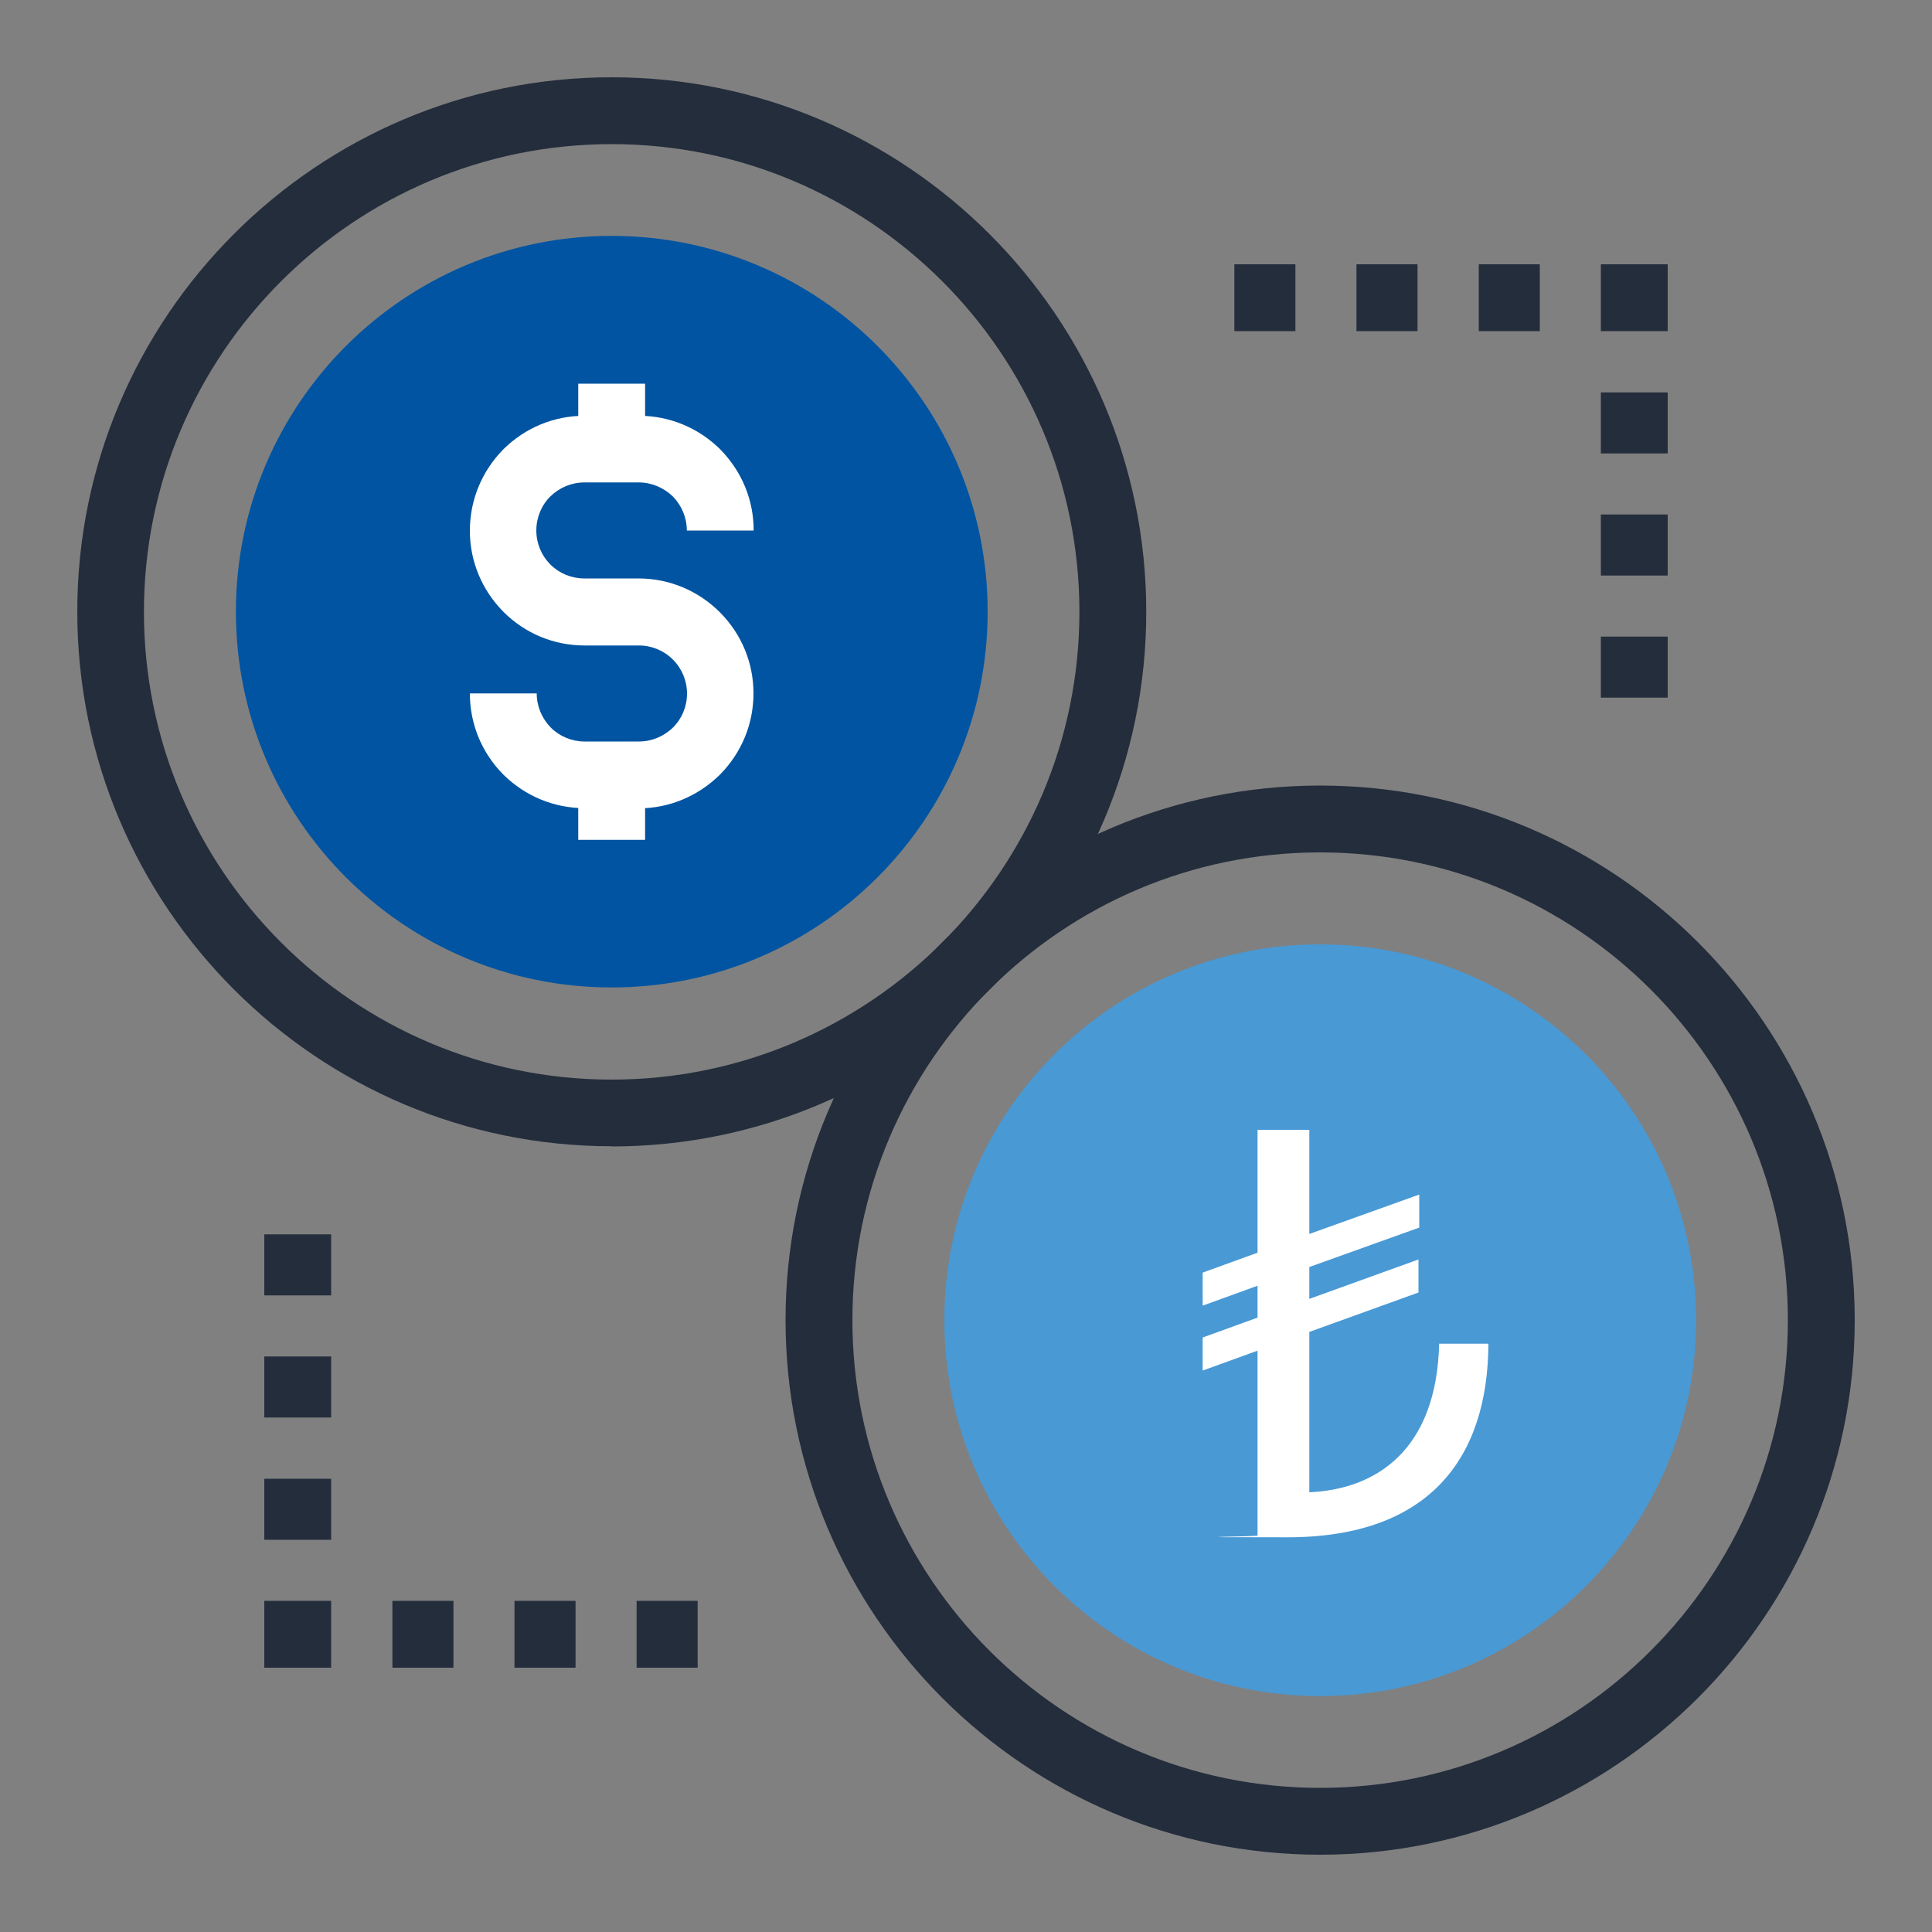 <?xml version="1.0" encoding="UTF-8"?>
<svg id="Layer_1" xmlns="http://www.w3.org/2000/svg" version="1.1" viewBox="0 0 1000 1000">
  <rect x="0" y="0" width="1000" height="1000" fill="#808080" stroke="none"/>
  <!-- Generator: Adobe Illustrator 29.2.1, SVG Export Plug-In . SVG Version: 2.1.0 Build 116)  -->
  <defs>
    <style>
      .st0 {
        fill: #4999d5;
      }

      .st1 {
        fill: #242d3c;
      }

      .st2 {
        fill: #0054a1;
      }

      .st3 {
        fill: #fff;
      }
    </style>
  </defs>
  <path class="st2" d="M511.2,316.6c0,107.4-87.2,194.5-194.6,194.5s-194.5-87.1-194.5-194.5,87.1-194.5,194.5-194.5,194.6,87.1,194.6,194.5Z"/>
  <path class="st1" d="M316.6,593.3h0c-152.5,0-276.6-124.1-276.6-276.7S164.1,40,316.6,40s276.7,124.1,276.7,276.7c0,152.6-124.2,276.7-276.7,276.7ZM316.6,74.6c-133.5,0-242.1,108.6-242.1,242.1s108.6,242.1,242.1,242.1,242.1-108.6,242.1-242.1c0-133.5-108.6-242.1-242.1-242.1Z"/>
  <path class="st3" d="M330.7,418.3h-28.1c-15.8,0-30.7-6.2-42-17.3-11.3-11.4-17.4-26.3-17.4-42.1h34.6c0,6.6,2.6,12.9,7.3,17.7,4.6,4.6,10.9,7.2,17.5,7.2h28.1c6.6,0,12.9-2.6,17.7-7.3,4.6-4.6,7.2-10.9,7.2-17.5s-2.6-12.9-7.3-17.6c-4.7-4.7-11-7.3-17.6-7.3h-28.1c-15.9,0-30.8-6.2-42-17.4-11.2-11.3-17.4-26.2-17.4-42,0-15.9,6.2-30.8,17.3-42.1,11.4-11.3,26.3-17.4,42.1-17.4h28.1c15.7,0,30.6,6.1,41.9,17.2,11.4,11.5,17.5,26.4,17.5,42.2h-34.6c0-6.6-2.6-12.9-7.3-17.7-4.7-4.5-11-7.2-17.6-7.2h-28.1c-6.6,0-12.9,2.6-17.7,7.3-4.6,4.6-7.2,10.9-7.2,17.6,0,6.6,2.6,12.9,7.3,17.6,4.6,4.6,10.9,7.2,17.5,7.2h28.1c15.8,0,30.7,6.2,42,17.4,11.3,11.3,17.5,26.2,17.5,42.1s-6.2,30.7-17.3,42c-11.5,11.3-26.4,17.5-42.2,17.5Z"/>
  <rect class="st3" x="299.3" y="198.6" width="34.6" height="33.7"/>
  <rect class="st3" x="299.3" y="401" width="34.6" height="33.7"/>
  <path class="st0" d="M877.9,683.4c0,107.4-87.2,194.5-194.6,194.5-107.4,0-194.5-87.1-194.5-194.6s87.1-194.5,194.5-194.5,194.6,87.1,194.6,194.5Z"/>
  <path class="st1" d="M683.3,960h0c-152.6,0-276.7-124.1-276.7-276.7s124.1-276.7,276.7-276.7,276.7,124.1,276.7,276.7c0,152.6-124.2,276.7-276.7,276.7ZM683.3,441.2c-133.5,0-242.1,108.6-242.1,242.1s108.6,242.1,242.1,242.1v17.3-17.3c133.5,0,242.1-108.6,242.1-242.1,0-133.5-108.6-242.1-242.1-242.1Z"/>
  <path class="st1" d="M863.2,361.1h-34.6v-31.6h34.6v31.6ZM863.2,297.9h-34.6v-31.6h34.6v31.6ZM863.2,234.7h-34.6v-31.6h34.6v31.6Z"/>
  <rect class="st1" x="828.6" y="136.8" width="34.6" height="34.6"/>
  <path class="st1" d="M797,171.4h-31.6v-34.6h31.6v34.6ZM733.7,171.4h-31.6v-34.6h31.6v34.6ZM670.5,171.4h-31.6v-34.6h31.6v34.6Z"/>
  <path class="st1" d="M171.4,797h-34.6v-31.6h34.6v31.6ZM171.4,733.7h-34.6v-31.6h34.6v31.6ZM171.4,670.5h-34.6v-31.6h34.6v31.6Z"/>
  <rect class="st1" x="136.8" y="828.6" width="34.6" height="34.6"/>
  <path class="st1" d="M361.1,863.2h-31.6v-34.6h31.6v34.6ZM297.9,863.2h-31.6v-34.6h31.6v34.6ZM234.7,863.2h-31.6v-34.6h31.6v34.6Z"/>
  <path class="st3" d="M770.4,695.6c-.3,58.5-30,100.1-104,100.1s-10.7-.3-15.5-1v-95.6l-28.4,10.3v-17.1l28.4-10.3v-16.5l-28.4,10.3v-17.1l28.4-10.3v-63.6h26.8v53.9l56.9-20.4v17.1l-56.9,20.4v16.5l56.5-20.4v17.1l-56.5,20.4v83c35.5-1.6,65.9-22.6,67.2-76.9h25.5Z"/>
</svg>